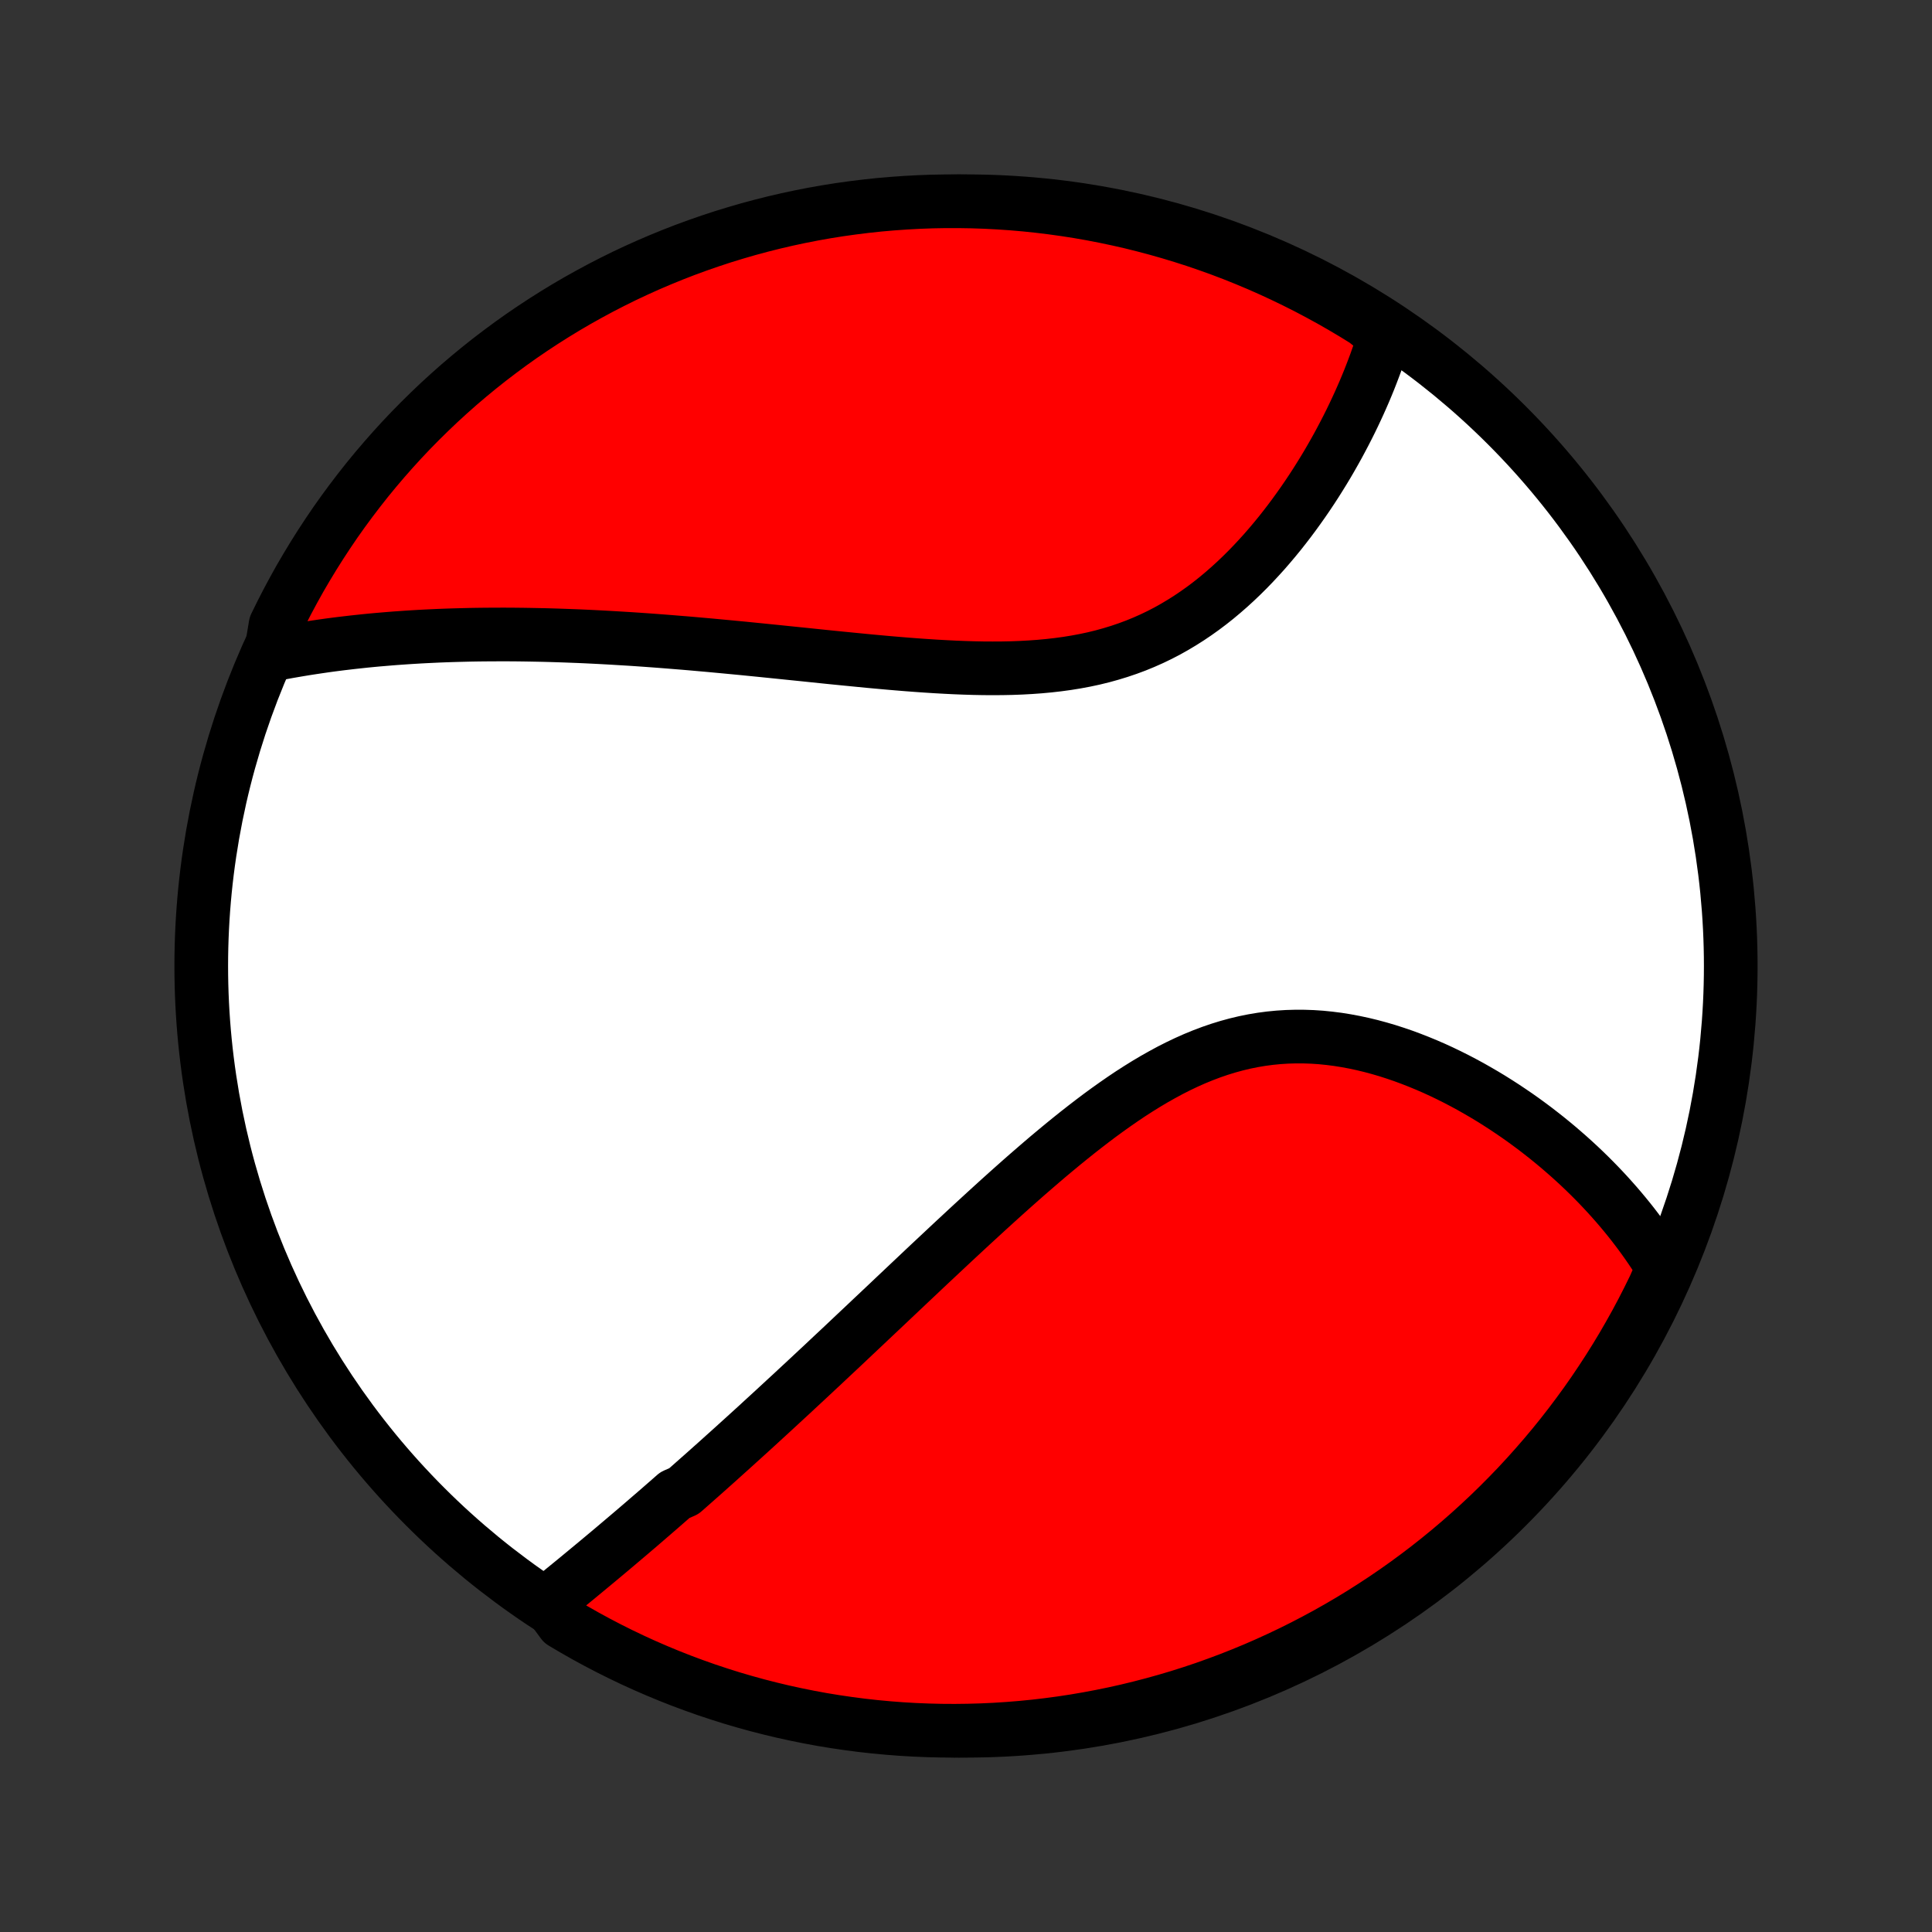 <?xml version="1.0" encoding="utf-8" standalone="no"?>
<!DOCTYPE svg PUBLIC "-//W3C//DTD SVG 1.1//EN"
  "http://www.w3.org/Graphics/SVG/1.1/DTD/svg11.dtd">
<!-- Created with matplotlib (http://matplotlib.org/) -->
<svg height="72pt" version="1.1" viewBox="0 0 72 72" width="72pt" xmlns="http://www.w3.org/2000/svg" xmlns:xlink="http://www.w3.org/1999/xlink">
 <rect x="0" y="0" width="72" height="72" fill="#333333" stroke="none"/>
 <defs>
  <style type="text/css">
*{stroke-linecap:butt;stroke-linejoin:round;}
  </style>
 </defs>
 <g id="figure_1">
  <g id="patch_1">
   <path d="
M0 72
L72 72
L72 0
L0 0
z
" style="fill:none;"/>
  </g>
  <g id="axes_1">
   <g id="PatchCollection_1">
    <defs>
     <path d="
M36 -7.5
C43.558 -7.5 50.808 -10.503 56.153 -15.848
C61.497 -21.192 64.5 -28.442 64.5 -36
C64.5 -43.558 61.497 -50.808 56.153 -56.153
C50.808 -61.497 43.558 -64.5 36 -64.5
C28.442 -64.5 21.192 -61.497 15.848 -56.153
C10.503 -50.808 7.5 -43.558 7.5 -36
C7.5 -28.442 10.503 -21.192 15.848 -15.848
C21.192 -10.503 28.442 -7.5 36 -7.5
z
" id="C0_0_a811fe30f3"/>
     <path d="
M20.406 -12.288
L20.569 -12.42
L20.731 -12.552
L20.894 -12.685
L21.056 -12.818
L21.219 -12.951
L21.382 -13.084
L21.545 -13.218
L21.707 -13.352
L21.87 -13.487
L22.033 -13.622
L22.196 -13.757
L22.359 -13.893
L22.522 -14.029
L22.686 -14.166
L22.849 -14.303
L23.012 -14.441
L23.175 -14.579
L23.339 -14.718
L23.503 -14.857
L23.667 -14.997
L23.831 -15.137
L23.995 -15.278
L24.159 -15.42
L24.324 -15.562
L24.489 -15.705
L24.654 -15.848
L24.82 -15.993
L24.986 -16.138
L25.152 -16.284
L25.486 -16.43
L25.653 -16.577
L25.822 -16.726
L25.99 -16.875
L26.159 -17.024
L26.329 -17.175
L26.499 -17.327
L26.67 -17.479
L26.841 -17.633
L27.013 -17.788
L27.186 -17.943
L27.36 -18.1
L27.534 -18.258
L27.71 -18.417
L27.886 -18.577
L28.063 -18.738
L28.241 -18.9
L28.419 -19.064
L28.599 -19.229
L28.78 -19.395
L28.962 -19.563
L29.145 -19.732
L29.329 -19.902
L29.515 -20.073
L29.701 -20.247
L29.889 -20.421
L30.078 -20.597
L30.269 -20.775
L30.46 -20.954
L30.654 -21.134
L30.848 -21.317
L31.044 -21.501
L31.242 -21.686
L31.441 -21.873
L31.641 -22.062
L31.843 -22.253
L32.047 -22.445
L32.253 -22.639
L32.46 -22.835
L32.669 -23.032
L32.88 -23.231
L33.093 -23.432
L33.307 -23.635
L33.523 -23.839
L33.741 -24.045
L33.961 -24.253
L34.184 -24.463
L34.407 -24.674
L34.633 -24.887
L34.862 -25.101
L35.092 -25.317
L35.324 -25.534
L35.558 -25.753
L35.795 -25.973
L36.033 -26.194
L36.274 -26.417
L36.517 -26.64
L36.762 -26.865
L37.009 -27.09
L37.258 -27.316
L37.51 -27.543
L37.764 -27.77
L38.02 -27.997
L38.278 -28.224
L38.539 -28.45
L38.801 -28.676
L39.066 -28.902
L39.334 -29.126
L39.603 -29.349
L39.875 -29.57
L40.148 -29.789
L40.425 -30.006
L40.703 -30.22
L40.983 -30.431
L41.266 -30.638
L41.551 -30.841
L41.838 -31.04
L42.127 -31.234
L42.419 -31.422
L42.712 -31.604
L43.008 -31.78
L43.306 -31.948
L43.605 -32.11
L43.907 -32.263
L44.211 -32.408
L44.516 -32.544
L44.823 -32.67
L45.132 -32.787
L45.443 -32.894
L45.754 -32.99
L46.068 -33.076
L46.382 -33.151
L46.697 -33.215
L47.013 -33.268
L47.33 -33.31
L47.647 -33.341
L47.964 -33.361
L48.282 -33.37
L48.598 -33.369
L48.915 -33.358
L49.23 -33.337
L49.545 -33.305
L49.858 -33.265
L50.17 -33.215
L50.48 -33.157
L50.788 -33.091
L51.094 -33.017
L51.398 -32.935
L51.699 -32.847
L51.997 -32.751
L52.293 -32.65
L52.585 -32.542
L52.874 -32.429
L53.16 -32.311
L53.443 -32.188
L53.722 -32.06
L53.997 -31.928
L54.268 -31.792
L54.536 -31.652
L54.8 -31.509
L55.059 -31.362
L55.315 -31.213
L55.567 -31.061
L55.814 -30.906
L56.058 -30.749
L56.297 -30.589
L56.533 -30.428
L56.764 -30.265
L56.991 -30.099
L57.214 -29.933
L57.432 -29.764
L57.647 -29.595
L57.857 -29.424
L58.064 -29.252
L58.266 -29.078
L58.465 -28.904
L58.659 -28.729
L58.85 -28.553
L59.036 -28.376
L59.219 -28.198
L59.398 -28.019
L59.573 -27.84
L59.744 -27.66
L59.912 -27.479
L60.075 -27.298
L60.236 -27.116
L60.392 -26.934
L60.545 -26.751
L60.695 -26.567
L60.841 -26.383
L60.983 -26.198
L61.122 -26.013
L61.258 -25.827
L61.39 -25.641
L61.519 -25.454
L61.645 -25.266
L61.767 -25.078
L61.886 -24.889
L62.002 -24.699
L61.863 -24.509
L61.65 -24.026
L61.429 -23.577
L61.201 -23.131
L60.965 -22.689
L60.721 -22.252
L60.47 -21.818
L60.211 -21.389
L59.945 -20.964
L59.671 -20.544
L59.391 -20.128
L59.103 -19.717
L58.808 -19.312
L58.507 -18.911
L58.198 -18.515
L57.883 -18.125
L57.561 -17.741
L57.232 -17.362
L56.897 -16.988
L56.556 -16.62
L56.208 -16.259
L55.854 -15.903
L55.494 -15.553
L55.128 -15.21
L54.757 -14.873
L54.379 -14.542
L53.996 -14.218
L53.608 -13.901
L53.214 -13.59
L52.815 -13.286
L52.411 -12.989
L52.002 -12.699
L51.588 -12.416
L51.169 -12.141
L50.746 -11.872
L50.318 -11.611
L49.886 -11.358
L49.449 -11.111
L49.008 -10.873
L48.564 -10.642
L48.116 -10.419
L47.664 -10.204
L47.208 -9.996
L46.749 -9.796
L46.287 -9.605
L45.821 -9.421
L45.353 -9.246
L44.882 -9.078
L44.407 -8.919
L43.931 -8.768
L43.452 -8.626
L42.971 -8.492
L42.487 -8.366
L42.002 -8.248
L41.515 -8.139
L41.026 -8.039
L40.536 -7.947
L40.044 -7.863
L39.551 -7.788
L39.057 -7.722
L38.562 -7.664
L38.066 -7.615
L37.57 -7.575
L37.073 -7.543
L36.576 -7.52
L36.078 -7.506
L35.581 -7.5
L35.084 -7.503
L34.587 -7.515
L34.09 -7.535
L33.594 -7.564
L33.099 -7.602
L32.605 -7.648
L32.111 -7.703
L31.619 -7.767
L31.128 -7.839
L30.639 -7.919
L30.151 -8.009
L29.665 -8.107
L29.181 -8.213
L28.699 -8.328
L28.22 -8.451
L27.742 -8.583
L27.268 -8.722
L26.796 -8.871
L26.326 -9.027
L25.86 -9.192
L25.396 -9.365
L24.936 -9.546
L24.48 -9.735
L24.026 -9.932
L23.577 -10.137
L23.131 -10.35
L22.689 -10.571
L22.252 -10.799
L21.818 -11.035
L21.389 -11.279
L20.964 -11.53
z
" id="C0_1_e4b37618ca"/>
     <path d="
M10.084 -47.593
L10.301 -47.636
L10.519 -47.677
L10.737 -47.717
L10.956 -47.755
L11.174 -47.792
L11.393 -47.828
L11.612 -47.862
L11.832 -47.895
L12.052 -47.927
L12.272 -47.958
L12.493 -47.987
L12.715 -48.015
L12.936 -48.041
L13.159 -48.067
L13.382 -48.091
L13.605 -48.115
L13.829 -48.137
L14.054 -48.158
L14.28 -48.177
L14.506 -48.196
L14.733 -48.214
L14.961 -48.23
L15.19 -48.246
L15.419 -48.26
L15.65 -48.274
L15.881 -48.286
L16.114 -48.297
L16.348 -48.308
L16.582 -48.317
L16.818 -48.325
L17.055 -48.332
L17.293 -48.338
L17.533 -48.344
L17.774 -48.348
L18.016 -48.351
L18.26 -48.353
L18.505 -48.354
L18.751 -48.355
L19 -48.354
L19.249 -48.352
L19.501 -48.349
L19.754 -48.345
L20.009 -48.34
L20.265 -48.335
L20.524 -48.328
L20.784 -48.32
L21.046 -48.311
L21.31 -48.301
L21.577 -48.291
L21.845 -48.279
L22.115 -48.266
L22.388 -48.252
L22.663 -48.237
L22.939 -48.221
L23.219 -48.204
L23.5 -48.187
L23.784 -48.168
L24.07 -48.148
L24.359 -48.127
L24.65 -48.105
L24.944 -48.082
L25.24 -48.058
L25.538 -48.034
L25.84 -48.008
L26.143 -47.981
L26.45 -47.954
L26.759 -47.925
L27.07 -47.896
L27.384 -47.866
L27.7 -47.836
L28.02 -47.804
L28.341 -47.772
L28.665 -47.739
L28.992 -47.706
L29.321 -47.672
L29.653 -47.638
L29.987 -47.604
L30.323 -47.569
L30.661 -47.534
L31.002 -47.499
L31.344 -47.465
L31.689 -47.431
L32.035 -47.397
L32.384 -47.363
L32.733 -47.331
L33.085 -47.299
L33.437 -47.269
L33.791 -47.24
L34.146 -47.213
L34.501 -47.188
L34.857 -47.165
L35.214 -47.145
L35.57 -47.127
L35.927 -47.113
L36.283 -47.102
L36.639 -47.095
L36.993 -47.093
L37.347 -47.095
L37.699 -47.102
L38.05 -47.115
L38.399 -47.134
L38.745 -47.159
L39.089 -47.191
L39.43 -47.23
L39.768 -47.276
L40.102 -47.33
L40.434 -47.392
L40.761 -47.462
L41.084 -47.541
L41.402 -47.629
L41.716 -47.725
L42.026 -47.83
L42.33 -47.943
L42.63 -48.066
L42.925 -48.197
L43.214 -48.336
L43.498 -48.483
L43.776 -48.639
L44.049 -48.802
L44.317 -48.972
L44.579 -49.149
L44.836 -49.332
L45.088 -49.522
L45.334 -49.717
L45.574 -49.918
L45.809 -50.123
L46.039 -50.333
L46.264 -50.547
L46.483 -50.764
L46.697 -50.985
L46.906 -51.209
L47.11 -51.434
L47.309 -51.663
L47.503 -51.893
L47.692 -52.124
L47.876 -52.357
L48.055 -52.59
L48.23 -52.825
L48.4 -53.06
L48.566 -53.295
L48.727 -53.53
L48.884 -53.765
L49.036 -53.999
L49.184 -54.234
L49.328 -54.467
L49.468 -54.7
L49.603 -54.932
L49.735 -55.164
L49.863 -55.394
L49.986 -55.623
L50.106 -55.851
L50.222 -56.077
L50.335 -56.303
L50.443 -56.526
L50.548 -56.749
L50.65 -56.97
L50.748 -57.19
L50.843 -57.408
L50.934 -57.625
L51.022 -57.84
L51.106 -58.054
L51.187 -58.266
L51.266 -58.477
L51.34 -58.687
L51.412 -58.894
L51.481 -59.101
L51.547 -59.306
L51.609 -59.509
L51.295 -59.712
L50.873 -60.048
L50.447 -60.311
L50.016 -60.567
L49.58 -60.816
L49.141 -61.056
L48.698 -61.29
L48.25 -61.515
L47.799 -61.733
L47.345 -61.943
L46.887 -62.145
L46.425 -62.339
L45.961 -62.525
L45.493 -62.703
L45.023 -62.872
L44.55 -63.034
L44.074 -63.187
L43.596 -63.332
L43.115 -63.469
L42.633 -63.597
L42.148 -63.718
L41.661 -63.829
L41.173 -63.932
L40.683 -64.027
L40.192 -64.113
L39.699 -64.19
L39.205 -64.259
L38.711 -64.319
L38.215 -64.371
L37.719 -64.414
L37.222 -64.448
L36.725 -64.474
L36.227 -64.491
L35.73 -64.499
L35.233 -64.499
L34.736 -64.49
L34.239 -64.472
L33.743 -64.445
L33.247 -64.41
L32.753 -64.367
L32.259 -64.314
L31.766 -64.253
L31.275 -64.184
L30.785 -64.106
L30.297 -64.019
L29.811 -63.924
L29.326 -63.82
L28.844 -63.708
L28.363 -63.587
L27.885 -63.458
L27.41 -63.32
L26.937 -63.175
L26.466 -63.02
L25.999 -62.858
L25.535 -62.688
L25.074 -62.509
L24.616 -62.322
L24.162 -62.128
L23.711 -61.925
L23.264 -61.715
L22.821 -61.496
L22.382 -61.27
L21.948 -61.036
L21.517 -60.795
L21.091 -60.546
L20.669 -60.289
L20.252 -60.025
L19.84 -59.754
L19.433 -59.476
L19.03 -59.19
L18.634 -58.897
L18.242 -58.598
L17.855 -58.291
L17.475 -57.978
L17.099 -57.658
L16.73 -57.331
L16.366 -56.998
L16.009 -56.658
L15.658 -56.313
L15.312 -55.961
L14.973 -55.603
L14.641 -55.239
L14.315 -54.869
L13.995 -54.493
L13.682 -54.112
L13.377 -53.725
L13.078 -53.333
L12.785 -52.935
L12.5 -52.533
L12.223 -52.125
L11.952 -51.712
L11.689 -51.295
L11.433 -50.873
L11.184 -50.447
L10.944 -50.016
L10.71 -49.58
L10.485 -49.141
L10.267 -48.698
z
" id="C0_2_6afba07630"/>
    </defs>
    <g clip-path="url(#p1bffca34e9)">
     <use style="fill:#ffffff;stroke:#000000;stroke-width:2.0;" x="0.0" xlink:href="#C0_0_a811fe30f3" y="72.0"/>
    </g>
    <g clip-path="url(#p1bffca34e9)">
     <use style="fill:#ff0000;stroke:#000000;stroke-width:2.0;" x="0.0" xlink:href="#C0_1_e4b37618ca" y="72.0"/>
    </g>
    <g clip-path="url(#p1bffca34e9)">
     <use style="fill:#ff0000;stroke:#000000;stroke-width:2.0;" x="0.0" xlink:href="#C0_2_6afba07630" y="72.0"/>
    </g>
   </g>
  </g>
 </g>
 <defs>
  <clipPath id="p1bffca34e9">
   <rect height="72.0" width="72.0" x="0.0" y="0.0"/>
  </clipPath>
 </defs>
</svg>
